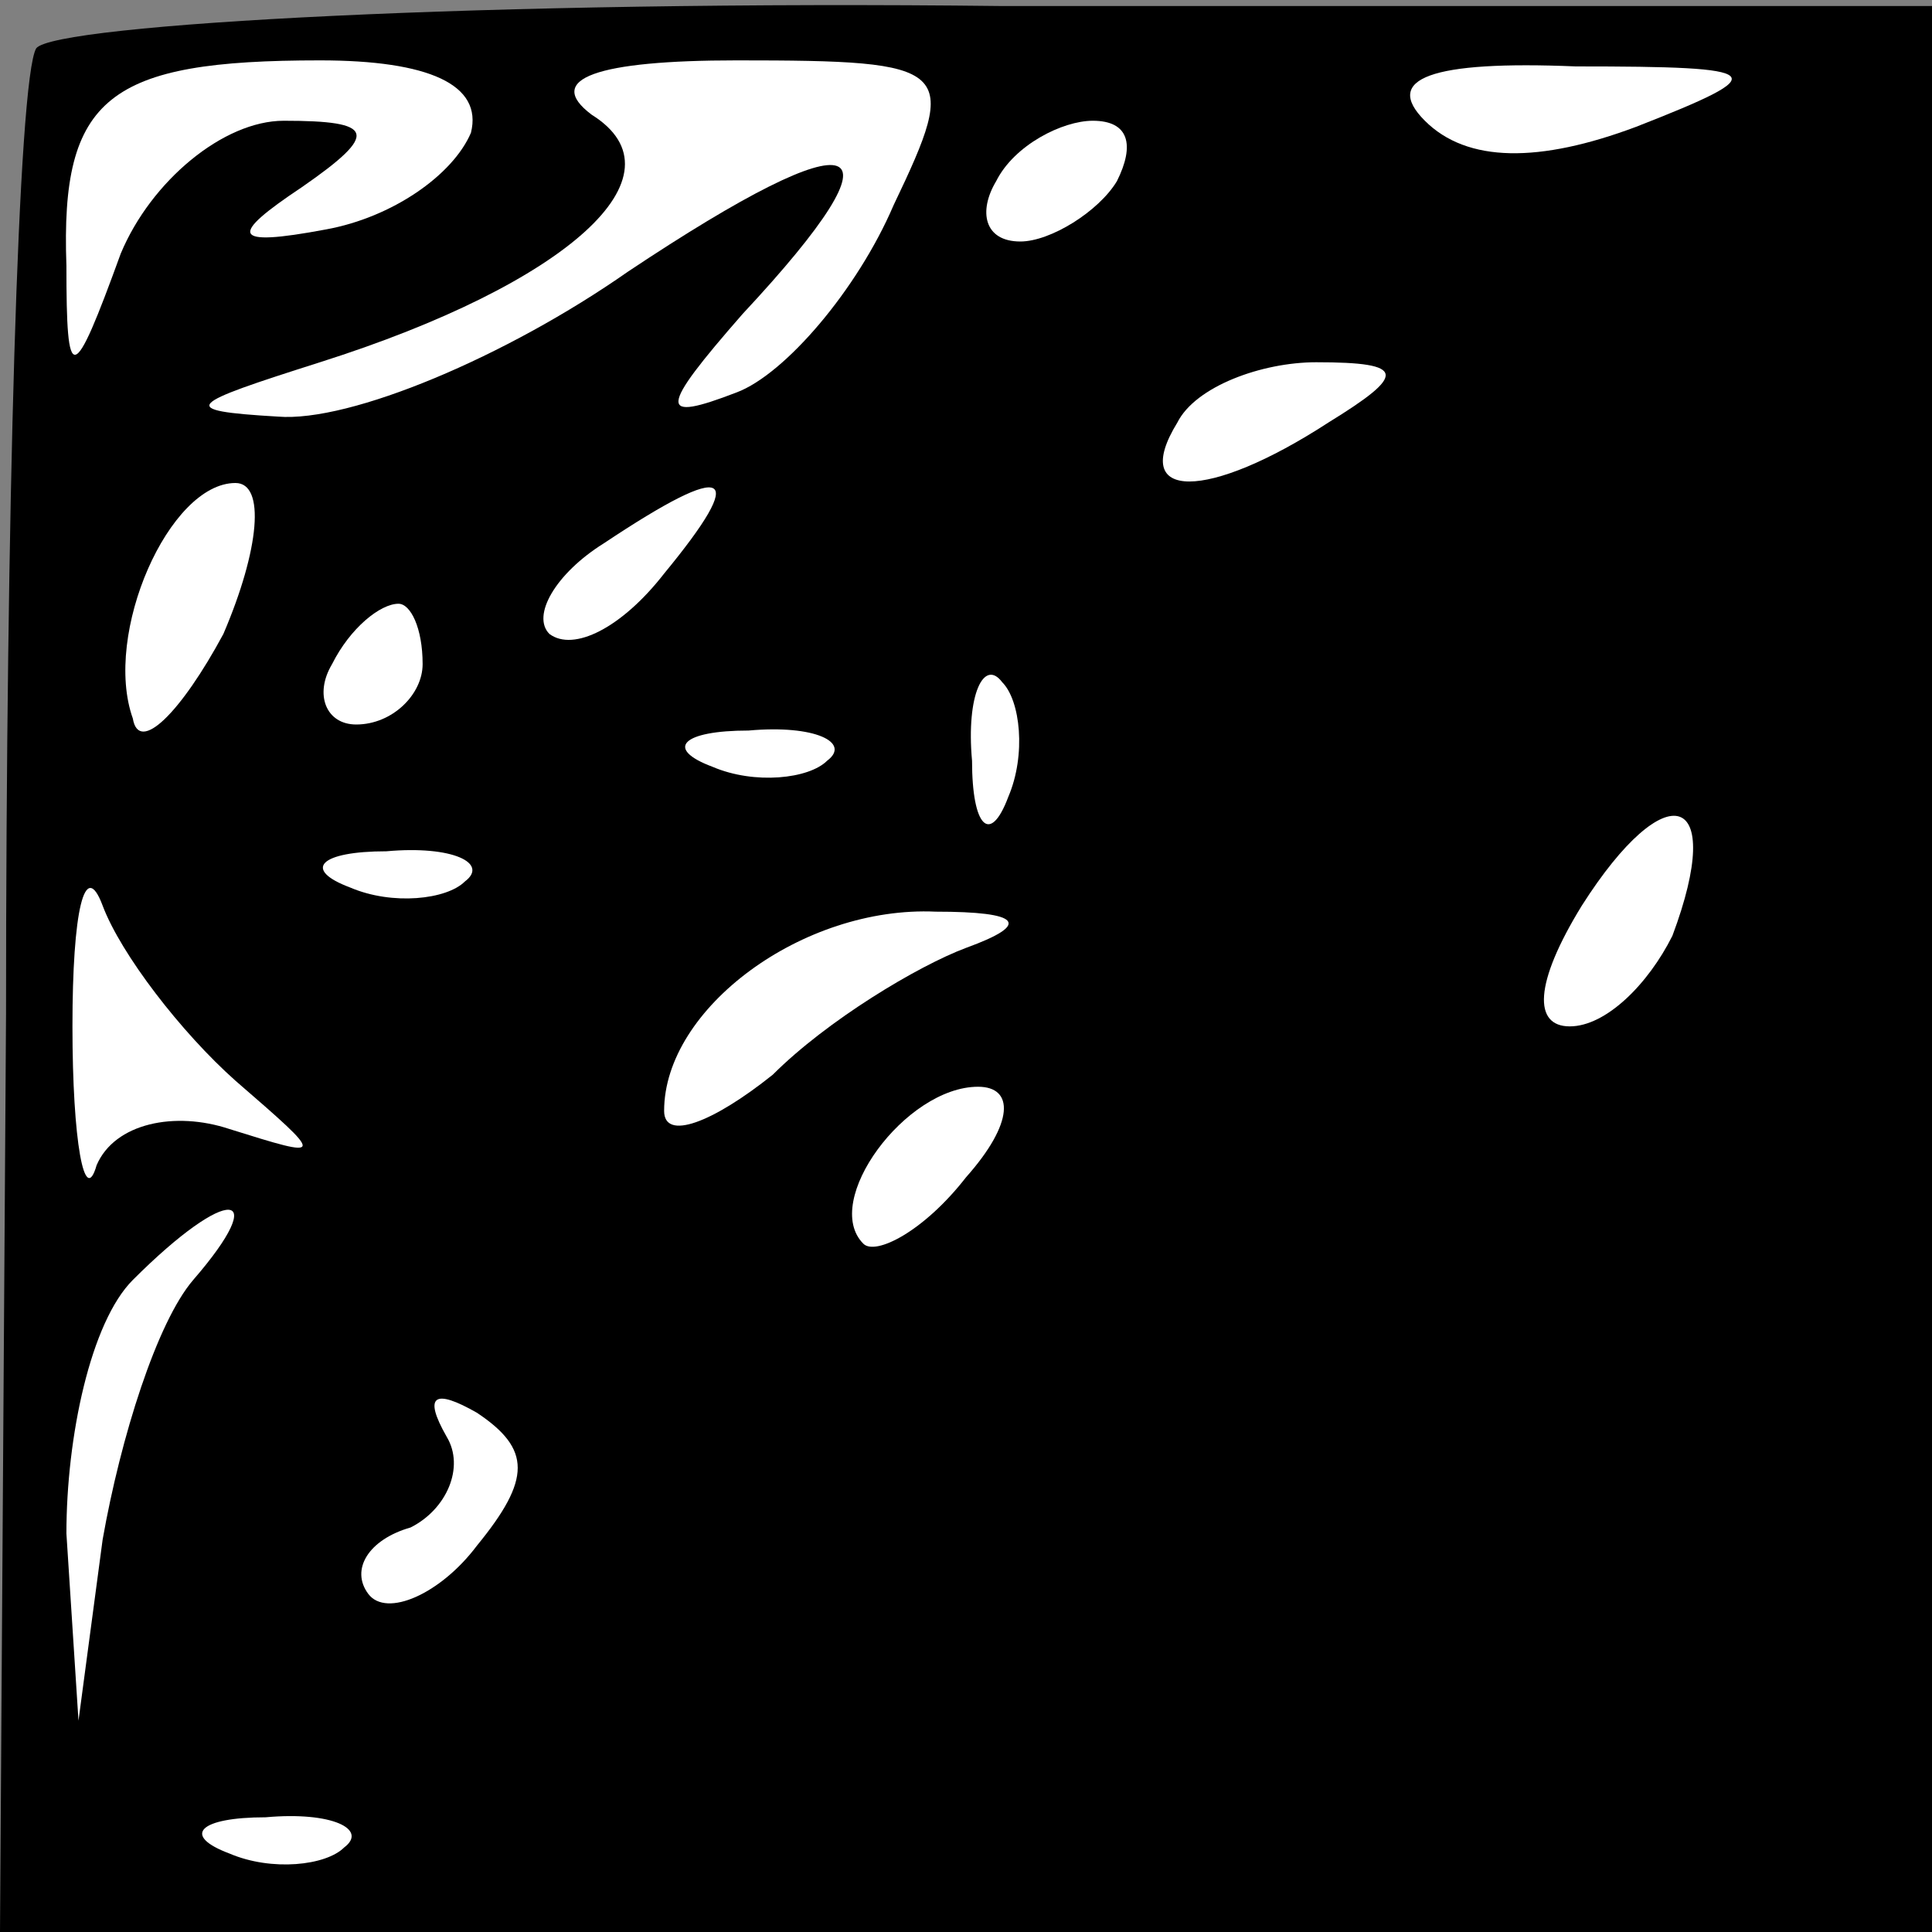 <?xml version="1.0" standalone="no"?>
<!DOCTYPE svg PUBLIC "-//W3C//DTD SVG 20010904//EN"
 "http://www.w3.org/TR/2001/REC-SVG-20010904/DTD/svg10.dtd">
<svg version="1.0" xmlns="http://www.w3.org/2000/svg"
 width="32pt" height="32pt" viewBox="0 0 32 32"
 preserveAspectRatio="xMidYMid meet">
<rect x="0" y="0" width="32" height="32" fill="#808080" stroke="none"/>
<g transform="translate(0,32) scale(0.1,-0.1)"
fill="#000000" stroke="none">
<path fill="#000000" stroke="none" d="M6 312 c-3 -5 -5 -77 -5 -160 l-1 -152
160 0 160 0 0 159 0 160 -154 0 c-85 1 -157 -3 -160 -7z"/>
<path fill="#ffffff" stroke="none" d="M78 298 c-3 -7 -13 -14 -24 -16 -16 -3
-16 -1 -4 7 13 9 12 11 -3 11 -10 0 -22 -10 -27 -22 -8 -22 -9 -22 -9 -2 -1
28 7 34 42 34 18 0 27 -4 25 -12z"/>
<path fill="#ffffff" stroke="none" d="M148 286 c-6 -14 -18 -28 -26 -31 -13
-5 -13 -3 1 13 28 30 20 33 -19 7 -20 -14 -46 -25 -58 -24 -17 1 -15 2 7 9 41
13 61 31 45 41 -8 6 1 9 24 9 36 0 37 -1 26 -24z"/>
<path fill="#ffffff" stroke="none" d="M271 299 c-16 -6 -28 -6 -35 1 -7 7 1
10 25 9 32 0 33 -1 10 -10z"/>
<path fill="#ffffff" stroke="none" d="M185 290 c-3 -5 -11 -10 -16 -10 -6 0
-7 5 -4 10 3 6 11 10 16 10 6 0 7 -4 4 -10z"/>
<path fill="#ffffff" stroke="none" d="M220 250 c-20 -13 -33 -13 -25 0 3 6
14 10 23 10 15 0 15 -2 2 -10z"/>
<path fill="#ffffff" stroke="none" d="M37 215 c-7 -13 -14 -20 -15 -14 -5 14
6 39 17 39 5 0 4 -11 -2 -25z"/>
<path fill="#ffffff" stroke="none" d="M110 225 c-7 -9 -15 -13 -19 -10 -3 3
1 10 9 15 21 14 24 12 10 -5z"/>
<path fill="#ffffff" stroke="none" d="M70 210 c0 -5 -5 -10 -11 -10 -5 0 -7
5 -4 10 3 6 8 10 11 10 2 0 4 -4 4 -10z"/>
<path fill="#ffffff" stroke="none" d="M167 188 c-3 -8 -6 -5 -6 6 -1 11 2 17
5 13 3 -3 4 -12 1 -19z"/>
<path fill="#ffffff" stroke="none" d="M137 194 c-3 -3 -12 -4 -19 -1 -8 3 -5
6 6 6 11 1 17 -2 13 -5z"/>
<path fill="#ffffff" stroke="none" d="M277 165 c-4 -8 -11 -15 -17 -15 -6 0
-6 7 2 20 14 22 24 19 15 -5z"/>
<path fill="#ffffff" stroke="none" d="M39 141 c15 -13 15 -13 -1 -8 -9 3 -19
1 -22 -6 -2 -7 -4 4 -4 23 0 19 2 28 5 20 3 -8 13 -21 22 -29z"/>
<path fill="#ffffff" stroke="none" d="M77 174 c-3 -3 -12 -4 -19 -1 -8 3 -5
6 6 6 11 1 17 -2 13 -5z"/>
<path fill="#ffffff" stroke="none" d="M160 163 c-8 -3 -23 -12 -32 -21 -10
-8 -18 -11 -18 -6 0 17 23 34 45 33 14 0 16 -2 5 -6z"/>
<path fill="#ffffff" stroke="none" d="M160 125 c-7 -9 -15 -13 -17 -11 -7 7
7 26 19 26 6 0 6 -6 -2 -15z"/>
<path fill="#ffffff" stroke="none" d="M32 108 c-6 -7 -12 -26 -15 -43 l-4
-30 -2 31 c0 16 4 35 11 42 16 16 23 15 10 0z"/>
<path fill="#ffffff" stroke="none" d="M79 64 c-6 -8 -15 -12 -18 -8 -3 4 0 9
7 11 6 3 9 10 6 15 -4 7 -2 8 5 4 9 -6 9 -11 0 -22z"/>
<path fill="#ffffff" stroke="none" d="M57 14 c-3 -3 -12 -4 -19 -1 -8 3 -5 6
6 6 11 1 17 -2 13 -5z"/>
</g>
</svg>

